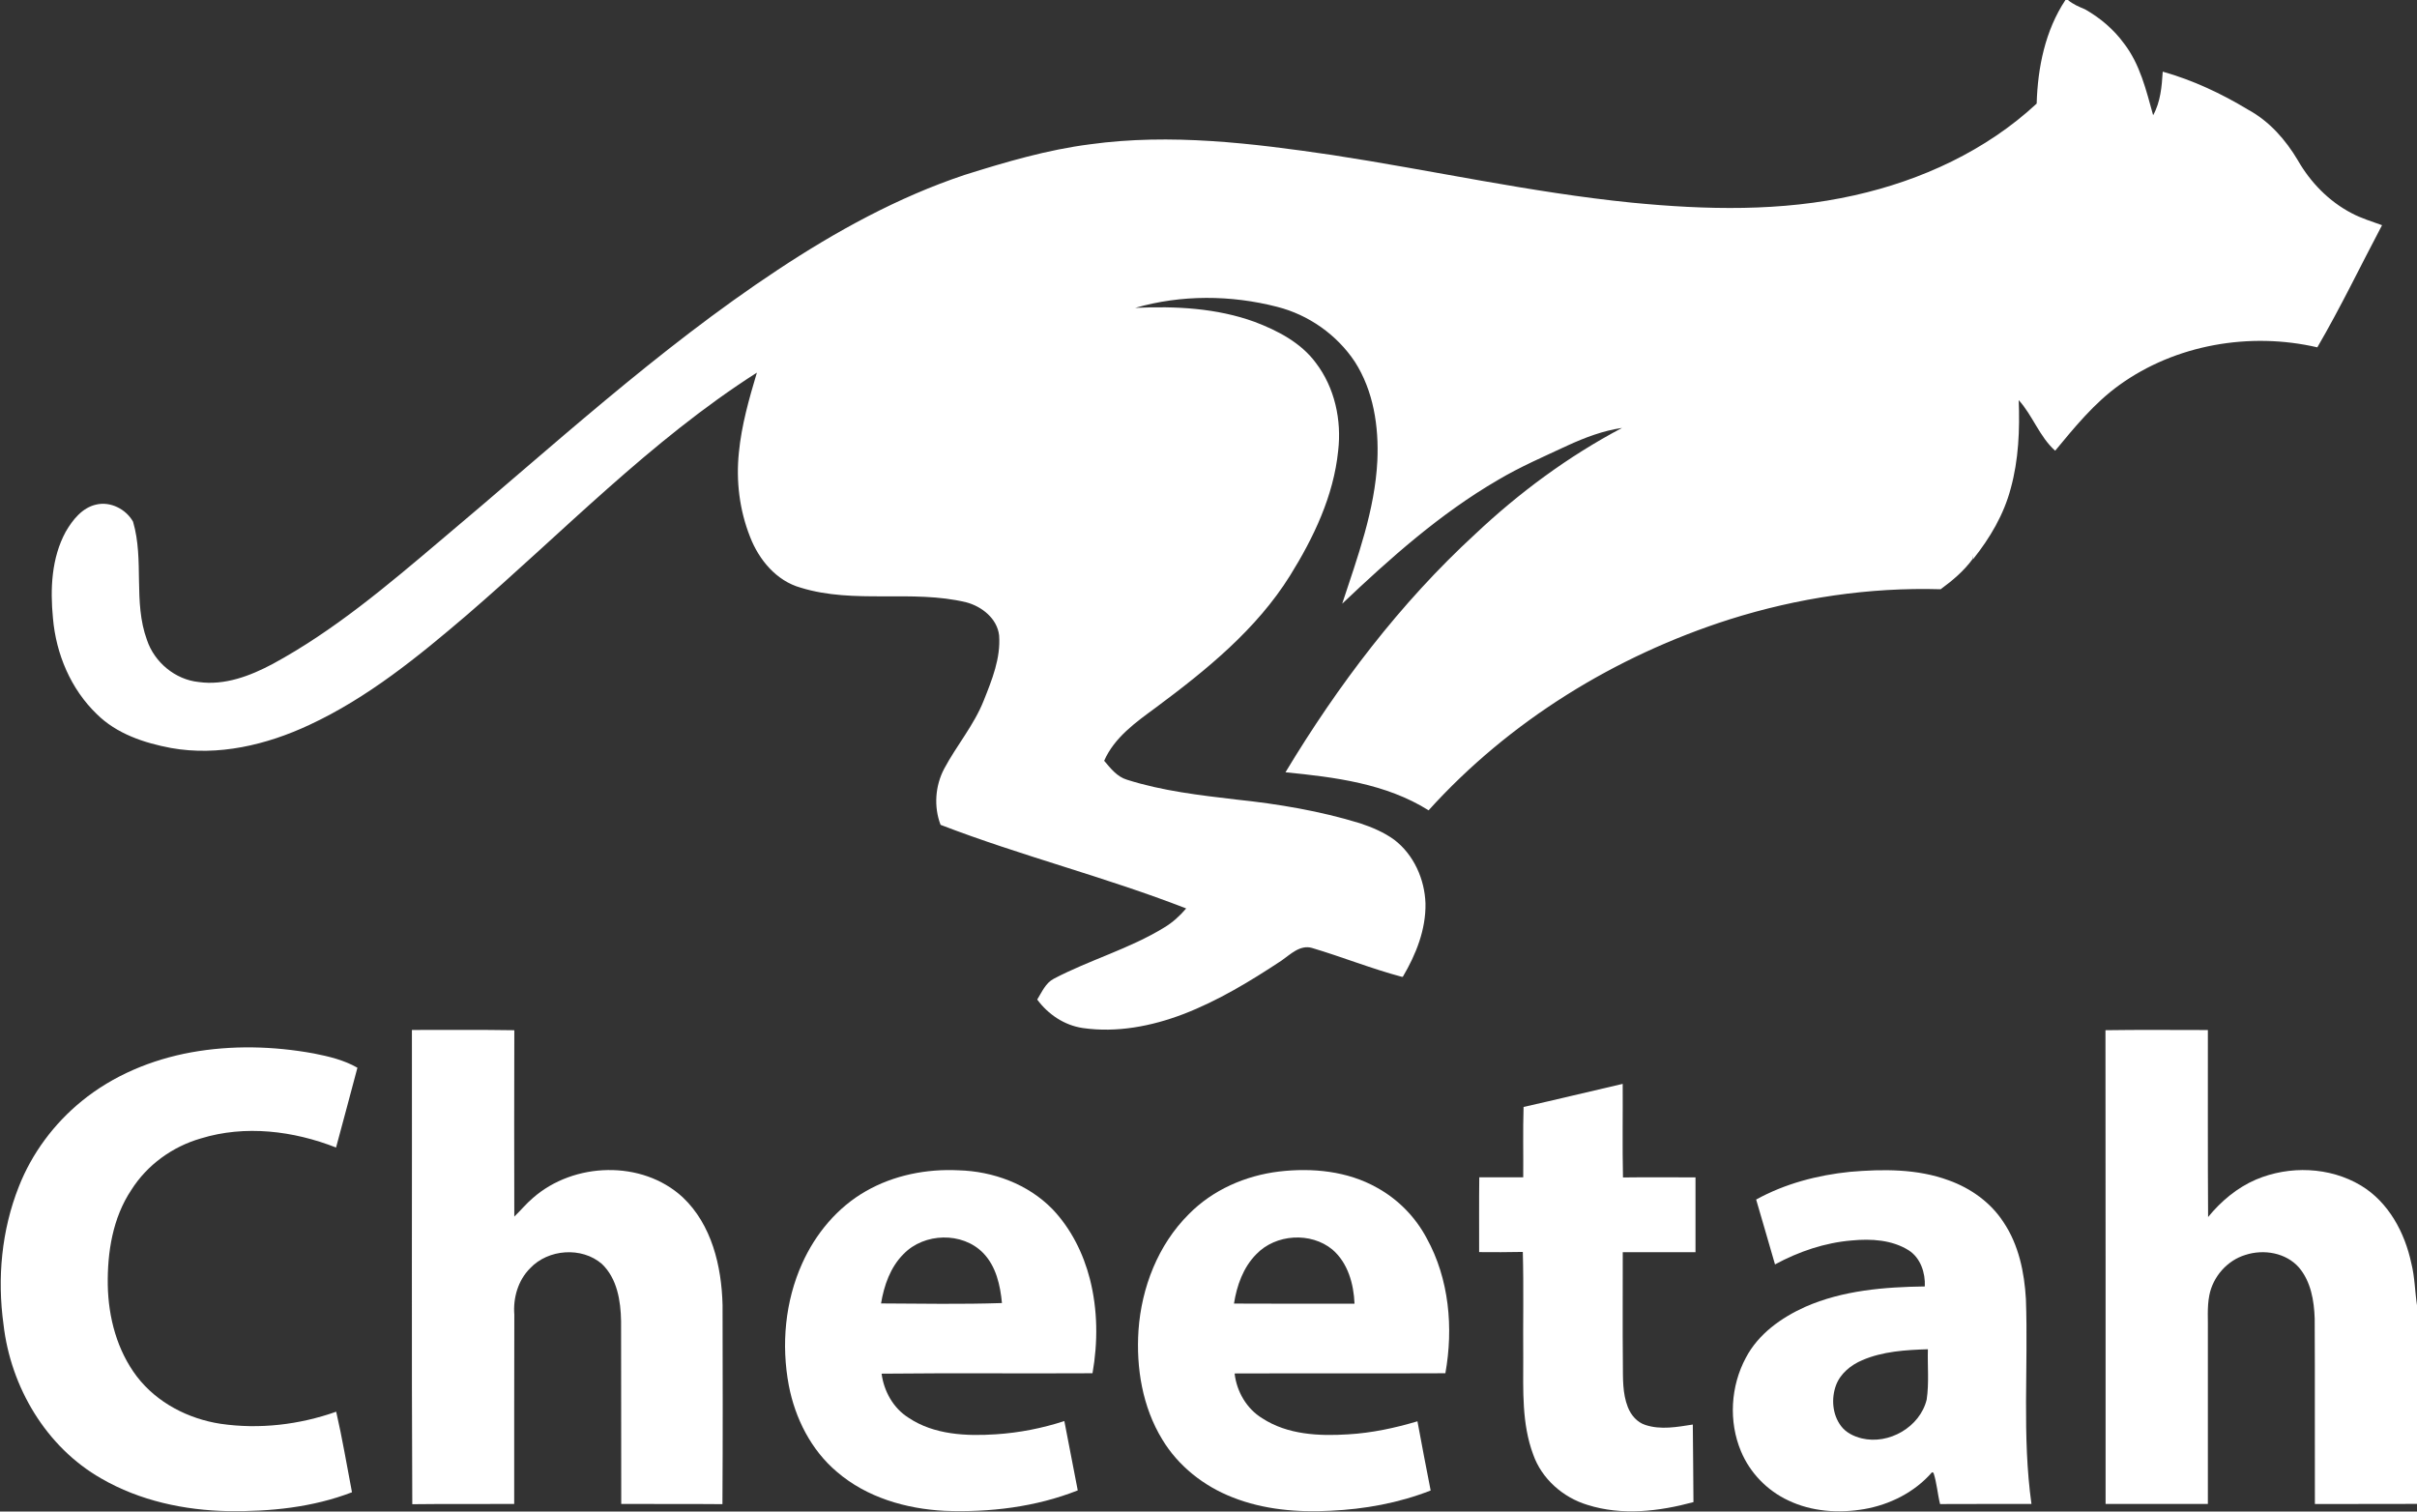 <?xml version="1.0" encoding="UTF-8" ?>
<!DOCTYPE svg PUBLIC "-//W3C//DTD SVG 1.1//EN" "http://www.w3.org/Graphics/SVG/1.1/DTD/svg11.dtd">
<svg width="1228pt" height="768pt" viewBox="0 0 1228 768" version="1.1" xmlns="http://www.w3.org/2000/svg">
<rect x="0" y="0" width="1228" height="768" fill="#333333" stroke="none"/>
<g id="#000000ff">
</g>
<g id="#ffffffff">
<path fill="#ffffff" opacity="1.00" d=" M 1049.38 0.00 L 1050.65 0.00 C 1053.18 2.17 1056.27 3.44 1059.31 4.72 C 1066.98 9.05 1073.88 14.89 1079.09 22.03 C 1087.30 32.62 1090.40 45.89 1093.94 58.54 C 1097.69 51.79 1098.35 43.96 1098.81 36.40 C 1114.10 40.72 1128.62 47.51 1142.19 55.73 C 1152.97 61.57 1161.29 71.05 1167.48 81.49 C 1173.89 92.68 1183.27 102.32 1194.77 108.31 C 1199.67 110.93 1205.03 112.51 1210.24 114.42 C 1199.29 135.11 1189.16 156.26 1177.36 176.48 C 1143.14 168.55 1105.32 175.01 1076.68 195.70 C 1064.00 204.84 1054.05 217.06 1044.16 229.01 C 1036.15 221.84 1032.78 211.17 1025.64 203.29 C 1026.21 218.33 1025.62 233.60 1021.58 248.19 C 1018.10 261.46 1010.97 273.48 1002.45 284.13 L 1002.18 282.33 L 1002.23 284.02 C 997.83 290.07 992.00 295.00 985.98 299.39 C 949.70 298.33 913.33 303.78 878.75 314.70 C 820.64 333.24 766.80 366.35 725.82 411.72 C 704.13 398.08 678.07 394.86 653.11 392.39 C 679.78 348.12 711.35 306.46 749.47 271.40 C 771.87 250.27 796.86 231.81 824.12 217.42 C 814.49 218.81 805.34 222.29 796.54 226.31 C 784.57 231.91 772.38 237.14 761.00 243.91 C 731.77 260.92 706.35 283.55 681.93 306.74 C 689.71 283.05 698.56 259.22 699.79 234.06 C 700.58 216.75 697.84 198.58 688.33 183.78 C 679.22 170.07 664.88 159.97 648.94 155.91 C 625.39 149.83 600.17 149.68 576.75 156.43 C 597.16 155.48 618.12 156.50 637.49 163.55 C 649.18 168.00 660.94 174.08 668.53 184.36 C 678.16 196.97 681.71 213.49 679.87 229.11 C 677.55 251.98 667.41 273.22 655.39 292.52 C 638.34 319.84 612.93 340.41 587.39 359.40 C 577.23 366.87 566.22 374.60 560.99 386.54 C 564.24 390.38 567.56 394.70 572.61 396.18 C 590.61 401.90 609.46 404.05 628.13 406.25 C 649.41 408.48 670.61 412.03 691.09 418.33 C 697.17 420.35 703.17 422.90 708.38 426.68 C 718.28 434.24 723.83 446.68 724.24 458.99 C 724.51 472.25 719.41 484.98 712.77 496.23 L 712.36 496.35 C 696.83 492.22 681.89 486.19 666.50 481.62 C 660.45 479.96 655.63 484.91 651.11 488.06 C 635.29 498.52 618.94 508.45 601.18 515.28 C 585.03 521.44 567.40 524.82 550.15 522.34 C 540.79 520.97 532.53 515.41 526.98 507.87 C 529.35 504.06 531.21 499.46 535.40 497.29 C 553.63 487.70 573.78 482.12 591.41 471.32 C 595.71 468.77 599.43 465.37 602.66 461.58 C 561.69 445.62 518.90 434.90 477.87 419.09 C 474.36 409.88 475.12 399.23 479.74 390.53 C 486.02 378.76 494.87 368.42 499.81 355.92 C 504.01 345.40 508.47 334.41 507.62 322.85 C 506.65 314.26 498.81 308.11 490.90 306.02 C 463.30 299.42 434.16 307.03 406.83 298.60 C 394.47 295.17 385.58 284.41 381.10 272.81 C 375.71 259.25 373.89 244.36 375.41 229.87 C 376.75 216.03 380.59 202.61 384.55 189.33 C 330.36 223.91 285.74 270.69 237.28 312.41 C 212.52 333.57 186.91 354.49 157.18 368.32 C 135.43 378.49 110.86 384.35 86.89 380.05 C 73.26 377.50 59.23 372.83 49.19 362.84 C 35.98 350.15 28.46 332.26 26.91 314.14 C 25.46 299.32 26.12 283.51 33.40 270.15 C 36.89 264.15 41.74 257.96 48.87 256.37 C 56.15 254.64 64.03 258.71 67.60 265.07 C 73.35 284.65 67.56 305.85 74.67 325.17 C 78.44 336.47 88.97 345.27 100.88 346.52 C 114.10 348.39 127.07 343.46 138.54 337.35 C 169.66 320.48 196.81 297.47 223.70 274.70 C 279.82 227.66 333.82 177.64 395.06 137.15 C 424.73 117.51 456.23 100.19 490.06 88.88 C 510.95 82.32 532.08 76.08 553.87 73.31 C 594.81 67.68 636.21 72.77 676.81 78.75 C 727.58 86.52 777.83 97.82 828.99 102.96 C 866.64 106.64 905.10 107.61 942.22 99.23 C 976.23 91.63 1009.09 76.50 1034.77 52.63 C 1035.29 34.29 1039.10 15.49 1049.38 0.00 Z" />
<path fill="#ffffff" opacity="1.00" d=" M 209.28 523.31 C 226.62 523.40 243.97 523.14 261.31 523.45 C 261.18 555.01 261.27 586.58 261.30 618.14 C 264.50 615.07 267.30 611.61 270.69 608.74 C 291.44 590.41 326.15 589.24 346.82 608.28 C 361.62 622.22 366.61 643.34 367.11 663.00 C 367.19 696.75 367.26 730.50 367.05 764.25 C 349.91 764.09 332.77 764.22 315.63 764.15 C 315.55 733.19 315.65 702.23 315.55 671.27 C 315.37 660.99 313.58 649.57 305.76 642.16 C 295.55 633.36 278.51 634.62 269.35 644.38 C 263.19 650.52 260.64 659.45 261.31 667.99 C 261.19 700.05 261.29 732.10 261.25 764.15 C 243.99 764.26 226.73 764.06 209.47 764.28 C 209.07 683.96 209.38 603.63 209.28 523.31 Z" />
<path fill="#ffffff" opacity="1.00" d=" M 1069.72 523.44 C 1087.06 523.17 1104.41 523.35 1121.75 523.35 C 1121.79 555.02 1121.65 586.70 1121.86 618.37 C 1128.42 610.33 1136.60 603.45 1146.19 599.33 C 1163.14 592.13 1183.64 592.83 1199.54 602.37 C 1213.54 610.81 1221.79 626.23 1225.11 641.84 C 1226.89 648.84 1226.92 656.09 1228.00 663.18 L 1228.00 764.12 C 1210.71 764.18 1193.41 764.18 1176.12 764.19 C 1176.01 732.78 1176.20 701.38 1176.02 669.98 C 1175.73 660.90 1174.10 651.21 1168.07 644.06 C 1161.46 636.49 1150.12 634.58 1140.83 637.61 C 1131.57 640.40 1124.33 648.66 1122.49 658.12 C 1121.26 664.34 1121.90 670.72 1121.75 677.02 C 1121.75 706.06 1121.75 735.11 1121.75 764.15 C 1104.43 764.17 1087.11 764.16 1069.78 764.15 C 1069.73 683.91 1069.86 603.68 1069.72 523.44 Z" />
<path fill="#ffffff" opacity="1.00" d=" M 97.10 534.70 C 117.71 530.98 138.99 531.50 159.56 535.28 C 167.15 536.78 174.83 538.61 181.59 542.51 C 177.97 556.02 174.42 569.55 170.74 583.05 C 149.09 574.55 124.55 571.50 102.04 578.43 C 87.61 582.58 74.74 591.89 66.71 604.62 C 57.25 618.79 54.51 636.24 54.76 652.97 C 55.06 669.42 59.50 686.21 69.57 699.44 C 79.77 712.73 95.67 720.93 112.08 723.42 C 131.76 726.30 152.10 723.90 170.81 717.28 C 173.93 730.81 176.20 744.56 178.83 758.21 C 158.88 765.89 137.28 768.07 116.05 767.79 C 93.68 767.38 71.00 762.53 51.51 751.25 C 23.40 735.26 5.40 704.70 1.78 672.92 C -1.46 649.44 0.80 625.03 9.56 602.94 C 16.20 585.98 27.44 570.93 41.53 559.45 C 57.44 546.46 76.98 538.37 97.10 534.70 Z" />
<path fill="#ffffff" opacity="1.00" d=" M 774.08 562.44 C 790.89 558.66 807.64 554.57 824.44 550.71 C 824.54 566.56 824.24 582.42 824.58 598.26 C 836.86 598.09 849.15 598.22 861.43 598.22 C 861.44 610.88 861.44 623.55 861.43 636.22 C 849.11 636.23 836.79 636.19 824.47 636.24 C 824.52 655.19 824.33 674.14 824.53 693.09 C 824.58 700.39 824.32 707.97 827.03 714.89 C 828.61 718.96 831.70 722.66 835.96 724.01 C 843.79 726.61 852.12 725.03 860.06 723.80 C 860.14 736.94 860.36 750.07 860.39 763.21 C 842.95 767.94 824.05 770.18 806.53 764.62 C 794.08 760.87 783.26 751.34 778.94 738.96 C 773.13 723.34 773.92 706.41 773.91 690.05 C 773.75 672.06 774.19 654.07 773.69 636.09 C 766.29 636.27 758.90 636.23 751.50 636.18 C 751.53 623.51 751.41 610.84 751.57 598.17 C 759.01 598.26 766.45 598.15 773.90 598.18 C 774.01 586.27 773.70 574.35 774.08 562.44 Z" />
<path fill="#ffffff" opacity="1.00" d=" M 440.00 605.18 C 454.17 597.08 470.78 593.82 487.00 594.62 C 504.54 595.09 522.30 601.63 534.68 614.32 C 544.10 624.17 550.38 636.75 553.75 649.89 C 557.73 665.49 557.86 681.93 555.07 697.74 C 519.35 697.94 483.63 697.57 447.91 697.95 C 449.09 706.88 453.86 715.50 461.59 720.34 C 474.59 729.05 490.96 729.75 506.08 728.75 C 517.86 727.98 529.54 725.69 540.76 722.03 C 542.99 733.78 545.28 745.52 547.57 757.26 C 526.17 765.72 502.87 768.50 479.98 767.64 C 460.36 766.66 440.26 760.84 425.17 747.80 C 412.06 736.72 403.96 720.60 400.76 703.91 C 396.87 683.22 398.87 661.25 407.54 641.99 C 414.32 626.85 425.49 613.42 440.00 605.18 M 459.11 637.12 C 452.38 643.79 449.15 653.11 447.63 662.27 C 468.11 662.38 488.59 662.75 509.06 662.07 C 508.20 652.98 506.06 643.33 499.46 636.59 C 488.88 625.78 469.53 626.37 459.11 637.12 Z" />
<path fill="#ffffff" opacity="1.00" d=" M 603.95 616.96 C 616.08 604.57 632.77 597.30 649.86 595.24 C 666.72 593.27 684.62 594.98 699.61 603.46 C 710.29 609.32 719.13 618.36 724.84 629.11 C 736.30 649.85 738.48 674.68 734.35 697.74 C 698.65 697.90 662.96 697.72 627.26 697.85 C 628.31 707.02 633.37 715.80 641.34 720.63 C 654.17 728.99 670.14 729.73 684.97 728.78 C 696.93 728.09 708.71 725.57 720.16 722.15 C 722.29 733.89 724.60 745.59 726.87 757.31 C 710.68 763.67 693.35 766.80 676.01 767.60 C 659.19 768.49 641.96 767.05 626.20 760.78 C 611.61 755.10 598.66 744.90 590.54 731.43 C 580.44 714.93 577.17 695.03 578.43 675.93 C 579.95 654.19 588.36 632.48 603.95 616.96 M 638.28 637.26 C 631.64 643.95 628.38 653.20 626.95 662.34 C 647.36 662.47 667.78 662.38 688.19 662.40 C 687.79 652.38 684.83 641.67 676.97 634.91 C 665.98 625.82 648.12 626.97 638.28 637.26 Z" />
<path fill="#ffffff" opacity="1.00" d=" M 892.24 609.48 C 906.88 601.41 923.36 597.09 939.92 595.40 C 956.68 593.96 974.12 593.81 990.12 599.73 C 1001.26 603.73 1011.42 610.96 1017.91 620.98 C 1025.64 632.45 1028.52 646.42 1029.30 660.04 C 1030.54 694.72 1027.29 729.64 1032.12 764.15 C 1016.64 764.19 1001.16 764.10 985.69 764.20 C 984.37 758.95 984.05 753.48 982.35 748.33 C 982.15 748.27 981.77 748.13 981.58 748.06 C 972.80 758.18 960.21 764.50 947.11 766.77 C 934.23 768.96 920.49 768.08 908.59 762.37 C 897.87 757.38 889.09 748.33 884.54 737.40 C 878.18 722.25 879.25 704.27 887.03 689.83 C 893.36 677.76 905.00 669.49 917.17 664.01 C 936.22 655.62 957.36 653.91 977.94 653.63 C 978.26 646.74 975.78 639.14 969.74 635.27 C 961.22 629.93 950.70 629.34 940.93 630.26 C 927.19 631.37 913.90 635.90 901.82 642.44 C 898.59 631.46 895.51 620.44 892.24 609.48 M 946.10 691.12 C 940.37 693.57 935.06 697.85 932.82 703.82 C 930.33 710.58 930.96 718.73 935.38 724.57 C 937.91 727.93 941.88 729.85 945.89 730.83 C 959.70 734.16 975.48 725.06 978.88 711.14 C 980.16 702.67 979.25 694.06 979.50 685.54 C 968.21 685.90 956.60 686.59 946.10 691.12 Z" />
</g>
</svg>
